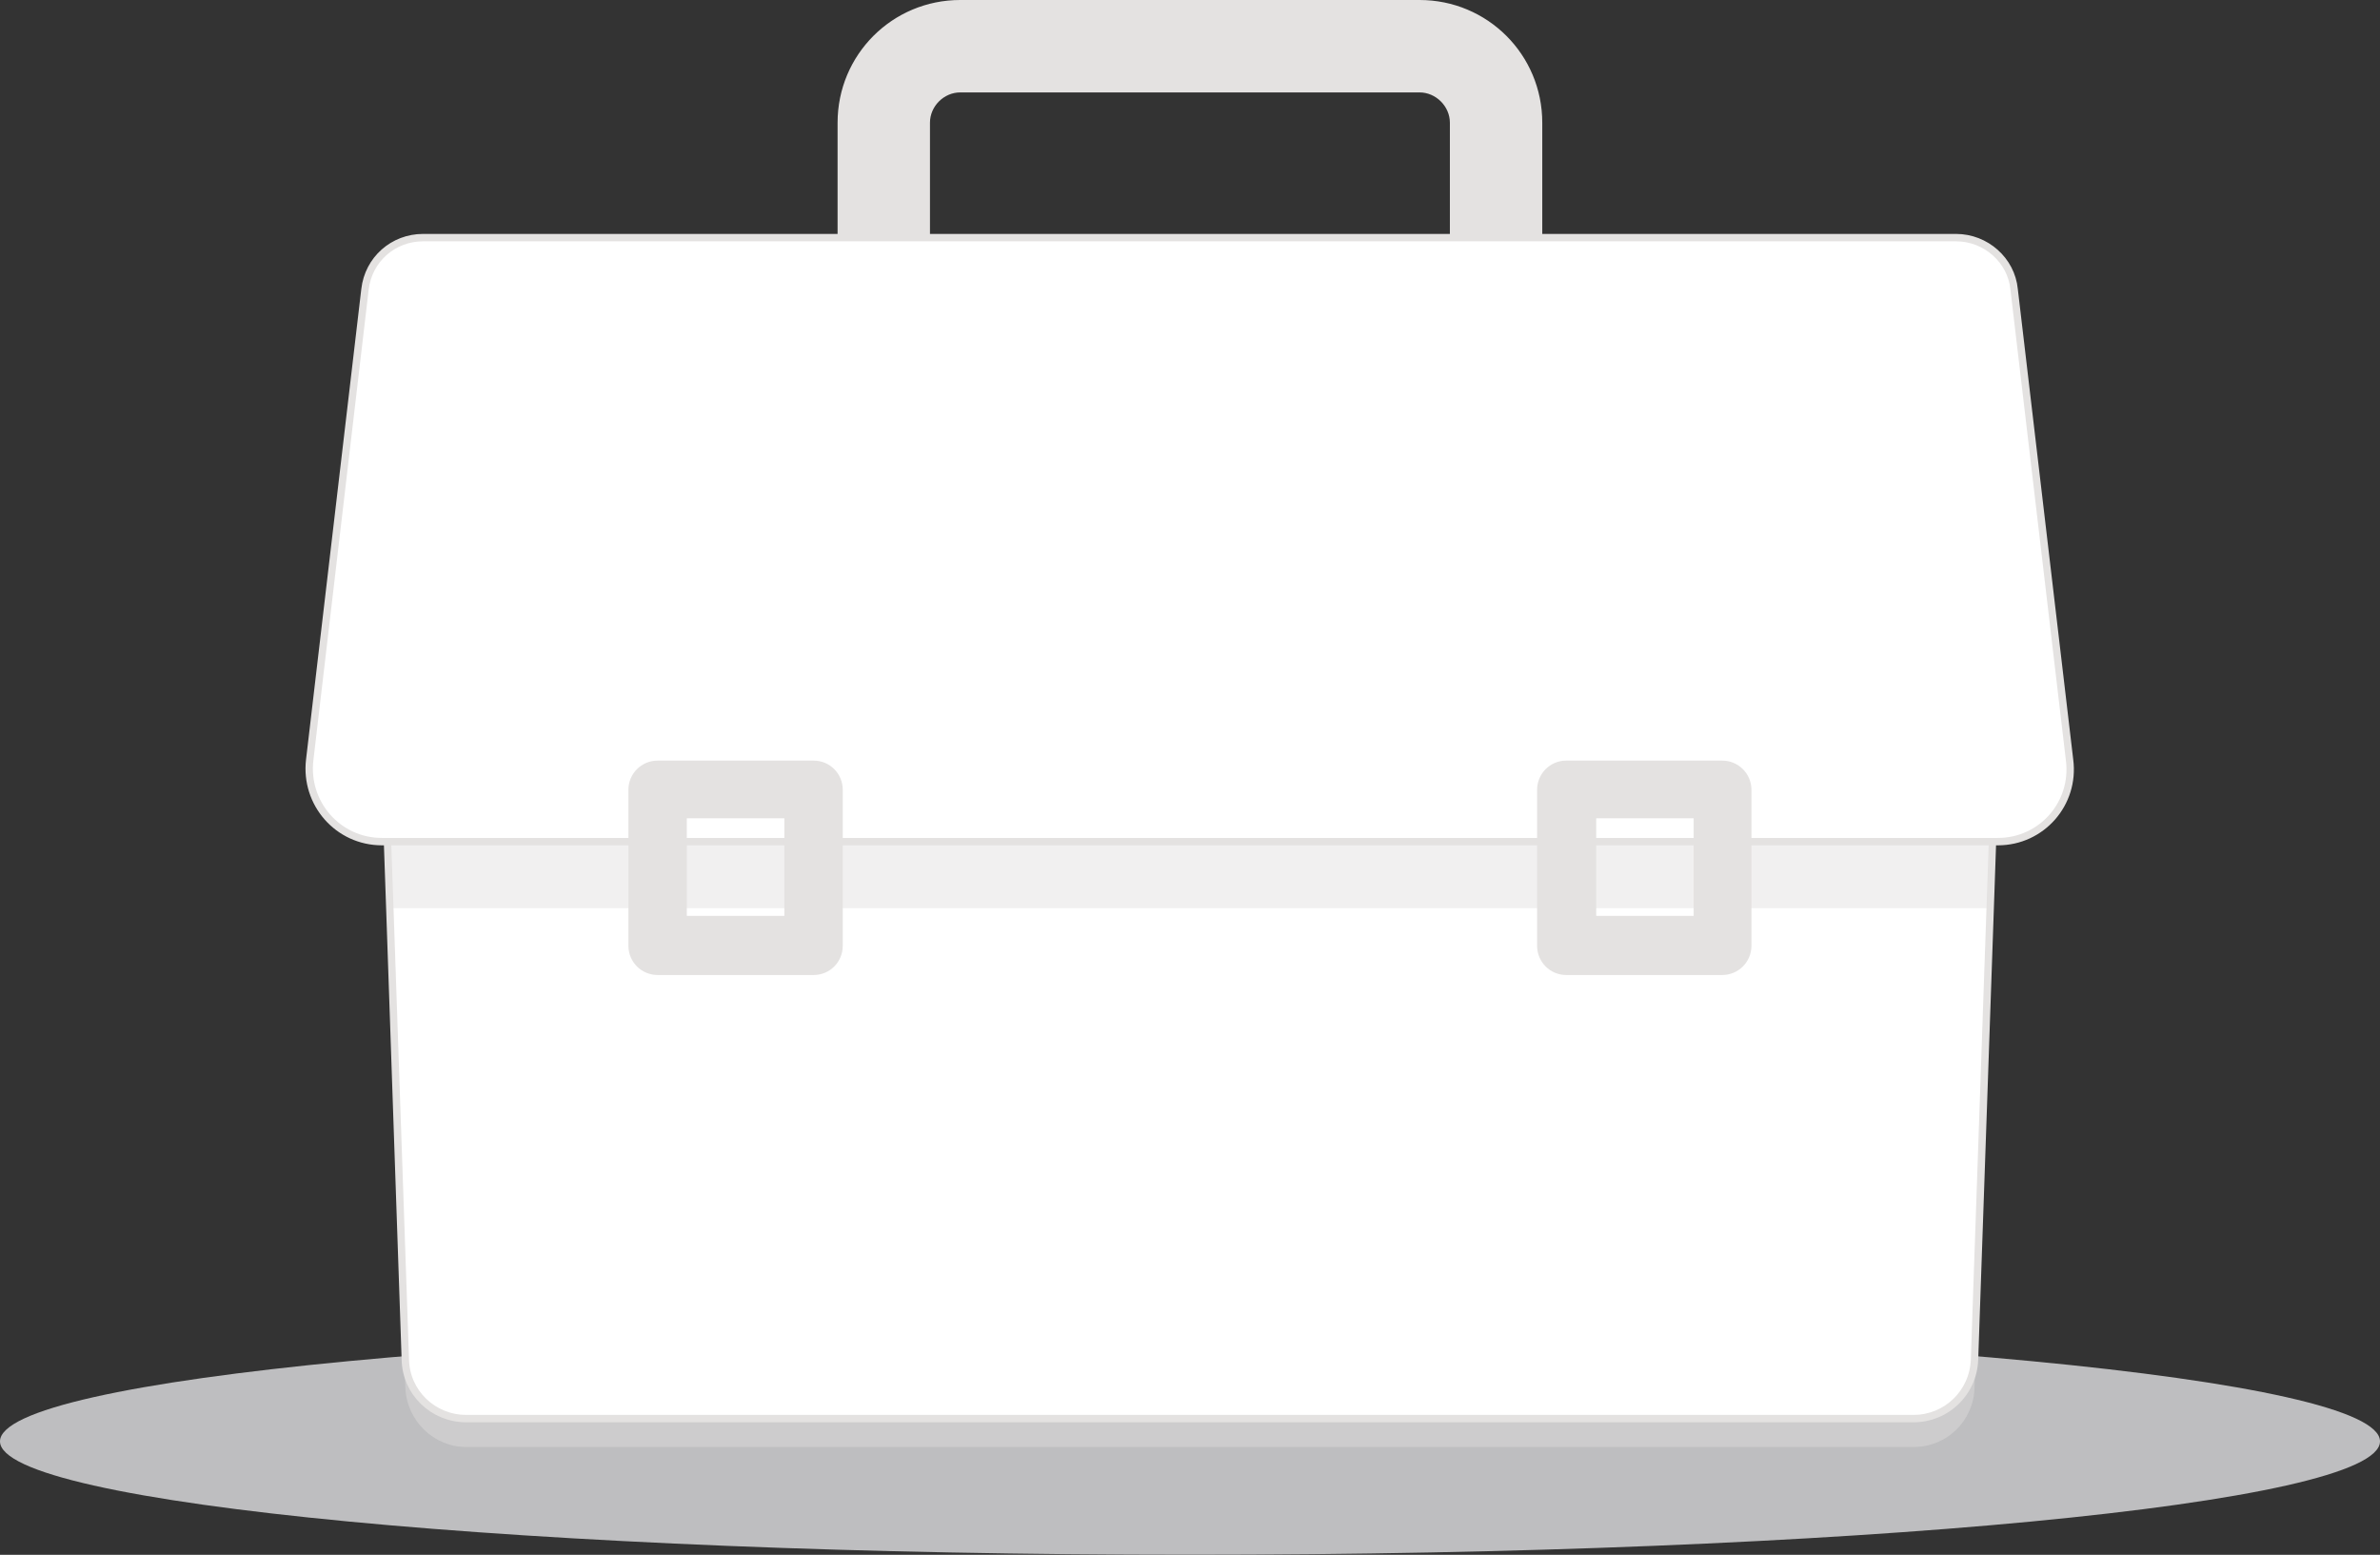 <svg width="161" height="105.154" viewBox="0 0 161 105.154" fill="none" xmlns="http://www.w3.org/2000/svg" xmlns:xlink="http://www.w3.org/1999/xlink">
	<rect x="0" y="0" width="161" height="105.154" fill="#333333" stroke="none"/>
	<desc>
			Created with Pixso.
	</desc>
	<defs/>
	<g opacity="0.7">
		<path id="Vector" d="M161 97.48C161 101.71 124.95 105.15 80.5 105.15C36.04 105.15 0 101.71 0 97.48C0 93.24 36.04 89.81 80.5 89.81C124.95 89.81 161 93.24 161 97.48Z" fill="#FAFAFC" fill-opacity="1" fill-rule="evenodd"/>
	</g>
	<g opacity="0.4">
		<path id="Vector" d="M135.39 41.29L25.65 41.29L27.42 93.83C27.51 96.09 29.34 97.86 31.54 97.86L129.45 97.86C131.7 97.86 133.52 96.09 133.57 93.83L135.39 41.29Z" fill="#E4E2E1" fill-opacity="1" fill-rule="nonzero"/>
	</g>
	<path id="Vector" d="M135.39 39.37L134.63 61.42L133.57 91.96C133.48 94.22 131.65 95.94 129.45 95.94L31.54 95.94C29.29 95.94 27.47 94.17 27.42 91.96L26.37 61.42L25.6 39.37L135.39 39.37Z" fill="#FFFFFF" fill-opacity="1" fill-rule="nonzero"/>
	<path id="Vector" d="M134.63 61.42L133.57 91.96C133.48 94.22 131.65 95.94 129.45 95.94L31.54 95.94C29.29 95.94 27.47 94.17 27.42 91.96L26.37 61.42L25.6 39.37L135.39 39.37L134.63 61.42Z" stroke="#E4E2E1" stroke-opacity="1" stroke-width="0.5" stroke-linejoin="round"/>
	<g opacity="0.5">
		<path id="Vector" d="M135.39 39.37L134.62 61.42L26.36 61.42L25.65 39.37L135.39 39.37Z" fill="#E4E2E1" fill-opacity="1" fill-rule="nonzero"/>
	</g>
	<path id="Vector" d="M96.03 26.33L64.96 26.33C60.5 26.33 56.91 22.73 56.91 18.27L56.91 8.3C56.91 3.84 60.5 0.25 64.96 0.25L96.03 0.25C100.49 0.25 104.08 3.84 104.08 8.3L104.08 18.27C104.08 22.73 100.49 26.33 96.03 26.33ZM64.96 6C63.71 6 62.66 7.05 62.66 8.3L62.66 18.27C62.66 19.52 63.71 20.57 64.96 20.57L96.03 20.57C97.27 20.57 98.33 19.52 98.33 18.27L98.33 8.3C98.33 7.05 97.27 6 96.03 6L64.96 6Z" fill="#E4E2E1" fill-opacity="1" fill-rule="nonzero"/>
	<path id="Vector" d="M64.96 26.33C60.5 26.33 56.91 22.73 56.91 18.27L56.91 8.3C56.91 3.84 60.5 0.25 64.96 0.25L96.03 0.25C100.49 0.25 104.08 3.84 104.08 8.3L104.08 18.27C104.08 22.73 100.49 26.33 96.03 26.33L64.96 26.33ZM62.66 8.3L62.66 18.27C62.66 19.52 63.71 20.57 64.96 20.57L96.03 20.57C97.27 20.57 98.33 19.52 98.33 18.27L98.33 8.3C98.33 7.05 97.27 6 96.03 6L64.96 6C63.71 6 62.66 7.05 62.66 8.3Z" stroke="#E4E2E1" stroke-opacity="1" stroke-width="0.5" stroke-linejoin="round"/>
	<path id="Vector" d="M135.15 56.92L25.84 56.92C22.86 56.92 20.61 54.33 20.95 51.4L24.69 19.57C24.92 17.55 26.6 16.07 28.62 16.07L132.32 16.07C134.34 16.07 136.06 17.6 136.25 19.57L140 51.4C140.38 54.33 138.12 56.92 135.15 56.92Z" fill="#FFFFFF" fill-opacity="1" fill-rule="nonzero"/>
	<path id="Vector" d="M25.84 56.92C22.86 56.92 20.61 54.33 20.95 51.4L24.69 19.57C24.92 17.55 26.6 16.07 28.62 16.07L132.32 16.07C134.34 16.07 136.06 17.6 136.25 19.57L140 51.4C140.38 54.33 138.12 56.92 135.15 56.92L25.84 56.92Z" stroke="#E4E2E1" stroke-opacity="1" stroke-width="0.5" stroke-linejoin="round"/>
	<path id="Vector" d="M55.04 65.69L44.49 65.69C43.53 65.69 42.76 64.92 42.76 63.96L42.76 53.42C42.76 52.46 43.53 51.69 44.49 51.69L55.04 51.69C56 51.69 56.76 52.46 56.76 53.42L56.76 63.96C56.76 64.92 56 65.69 55.04 65.69ZM46.21 62.19L53.31 62.19L53.31 55.09L46.21 55.09L46.21 62.19Z" fill="#E4E2E1" fill-opacity="1" fill-rule="nonzero"/>
	<path id="Vector" d="M44.49 65.69C43.53 65.69 42.76 64.92 42.76 63.96L42.76 53.42C42.76 52.46 43.53 51.69 44.49 51.69L55.04 51.69C56 51.69 56.76 52.46 56.76 53.42L56.76 63.96C56.76 64.92 56 65.69 55.04 65.69L44.49 65.69ZM53.31 62.19L53.31 55.09L46.21 55.09L46.21 62.19L53.31 62.19Z" stroke="#E4E2E1" stroke-opacity="1" stroke-width="0.5" stroke-linejoin="round"/>
	<path id="Vector" d="M116.5 65.69L105.95 65.69C105 65.69 104.23 64.92 104.23 63.96L104.23 53.42C104.23 52.46 105 51.69 105.95 51.69L116.5 51.69C117.46 51.69 118.23 52.46 118.23 53.42L118.23 63.96C118.23 64.92 117.46 65.69 116.5 65.69ZM107.73 62.19L114.82 62.19L114.82 55.09L107.73 55.09L107.73 62.19Z" fill="#E4E2E1" fill-opacity="1" fill-rule="nonzero"/>
	<path id="Vector" d="M105.95 65.69C105 65.69 104.23 64.92 104.23 63.96L104.23 53.42C104.23 52.46 105 51.69 105.95 51.69L116.5 51.69C117.46 51.69 118.23 52.46 118.23 53.42L118.23 63.96C118.23 64.92 117.46 65.69 116.5 65.69L105.95 65.69ZM114.82 62.19L114.82 55.09L107.73 55.09L107.73 62.19L114.82 62.19Z" stroke="#E4E2E1" stroke-opacity="1" stroke-width="0.5" stroke-linejoin="round"/>
</svg>
